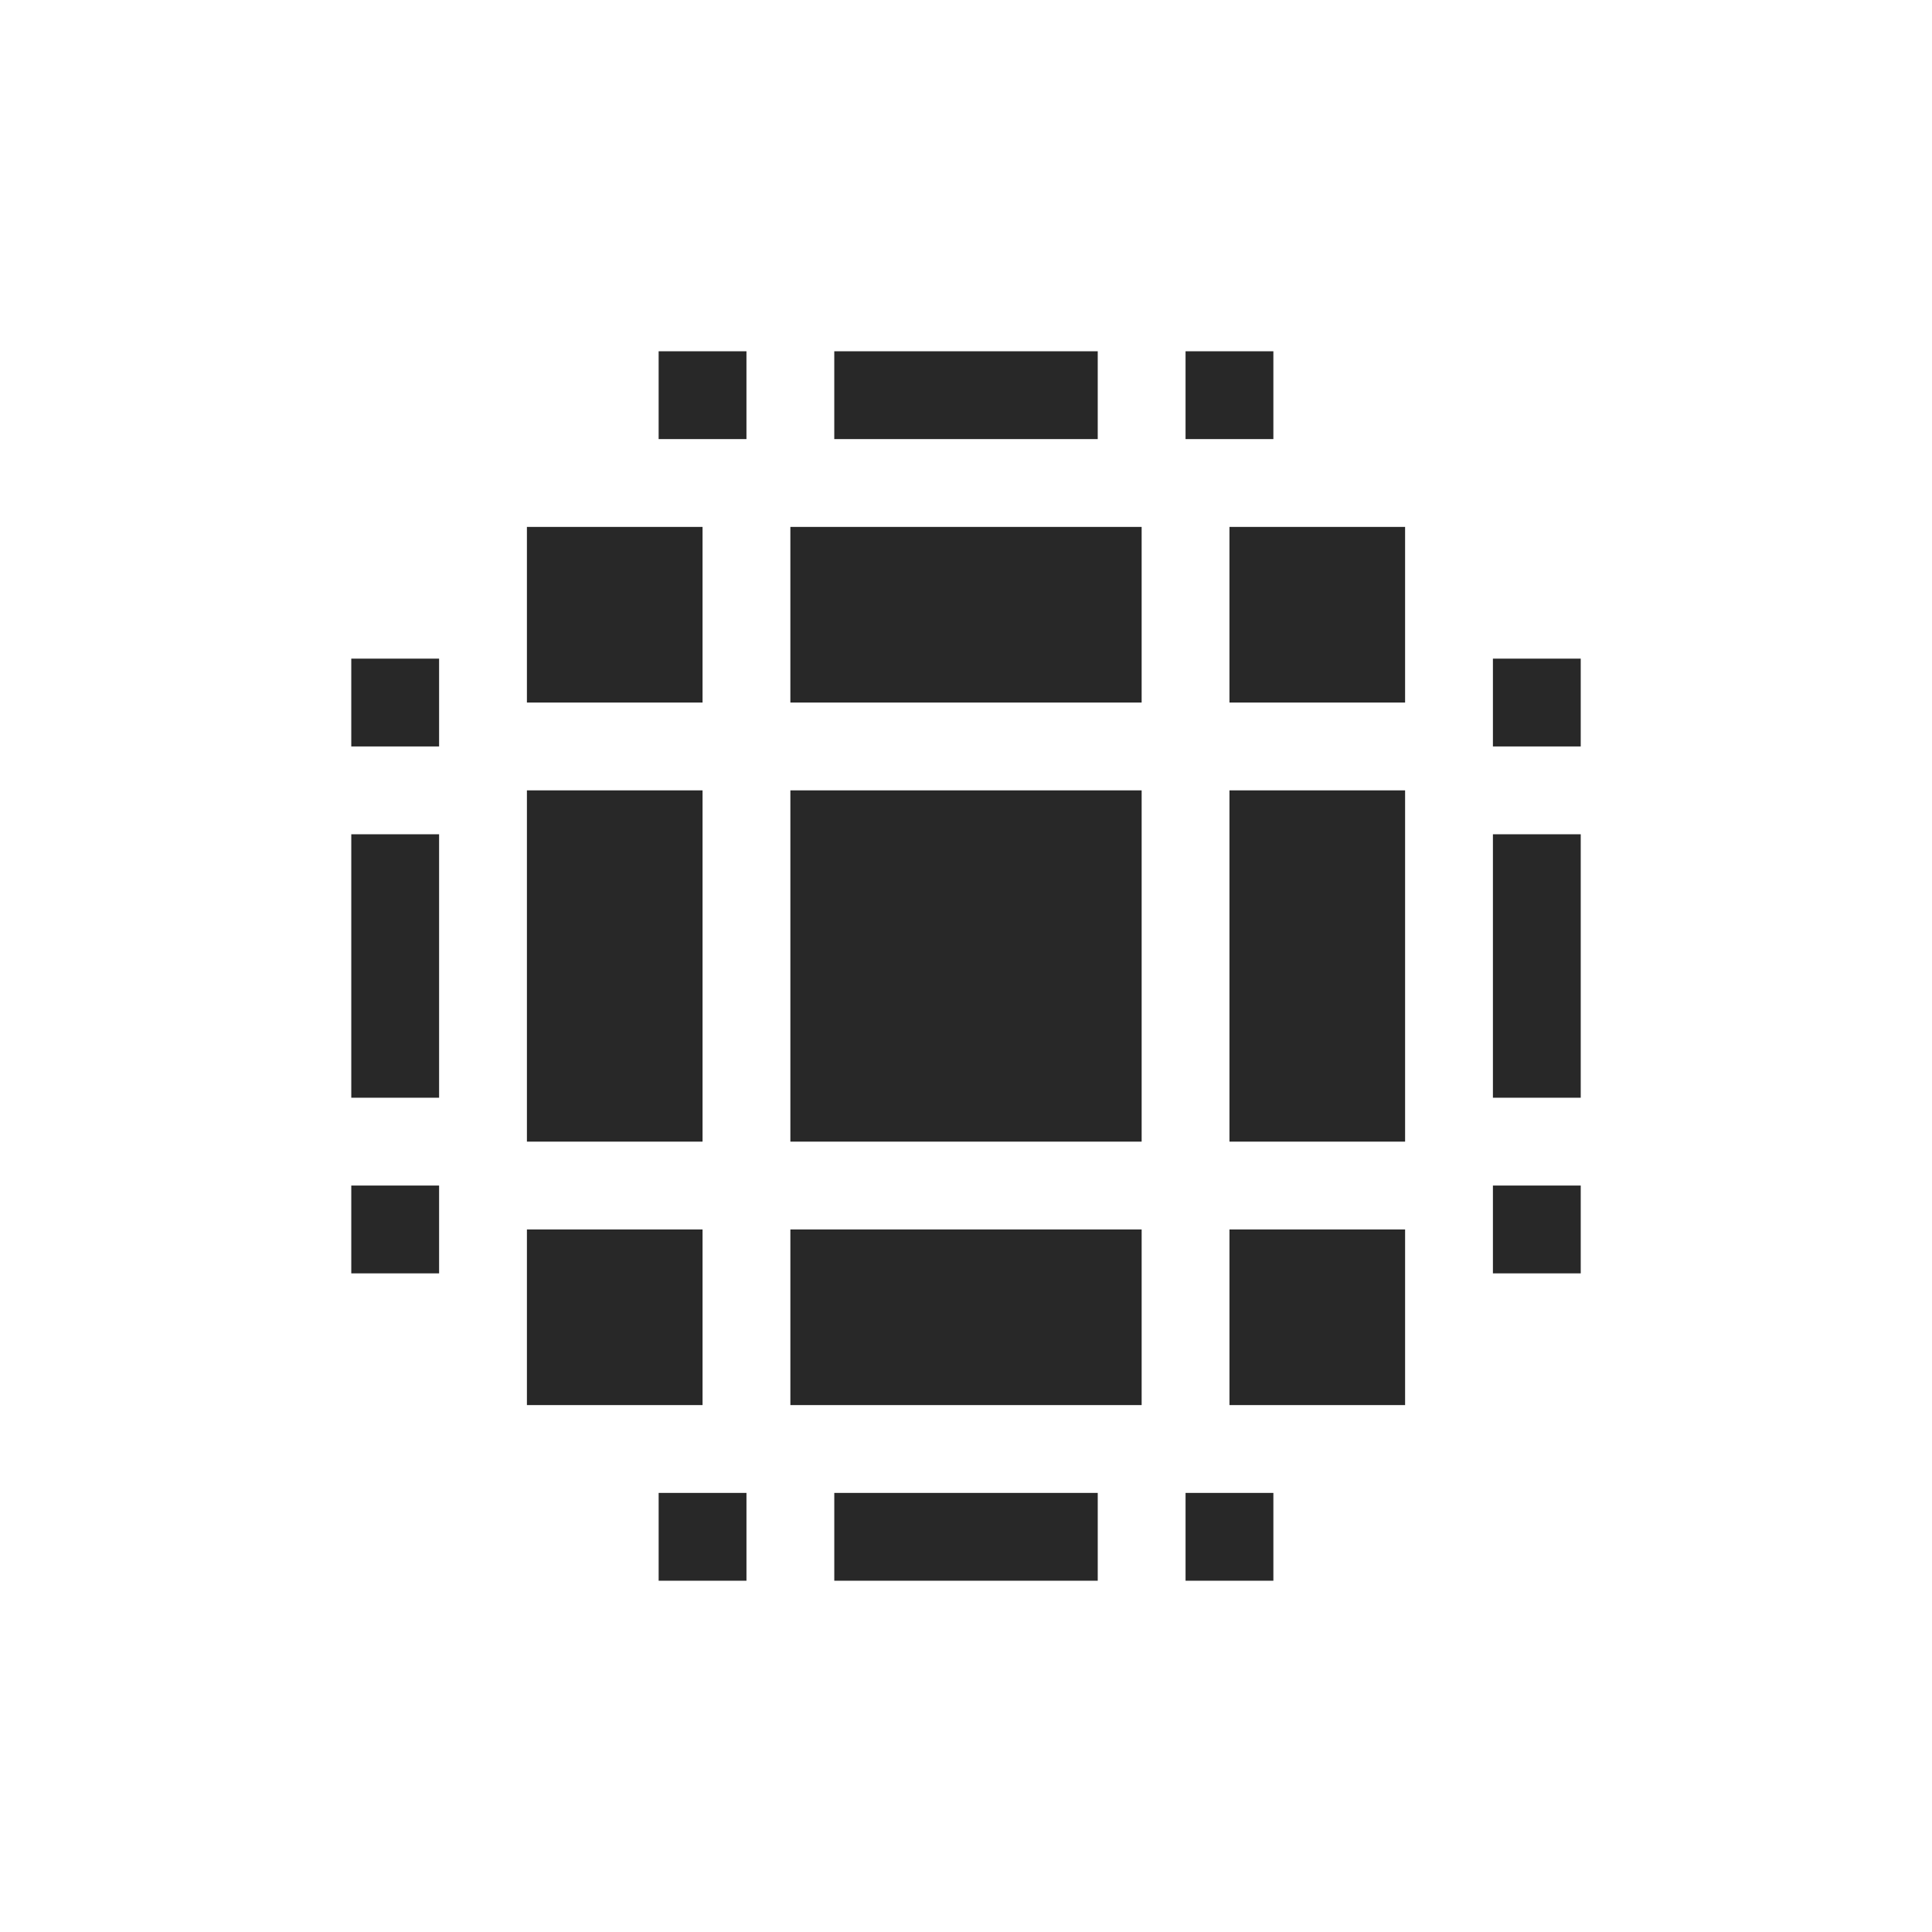 <svg width="22" height="22" version="1.1" xmlns="http://www.w3.org/2000/svg">
  <defs>
    <style id="current-color-scheme" type="text/css">.ColorScheme-Text { color:#282828; } .ColorScheme-Highlight { color:#458588; }</style>
  </defs>
  <path class="ColorScheme-Text" d="m7.5 4v1h1v-1zm2 0v1h3v-1zm4 0v1h1v-1zm-7.5 2v2h2v-2zm3 0v2h4v-2zm5 0v2h2v-2zm-10 1.5v1h1v-1zm13 0v1h1v-1zm-11 1.5v4h2v-4zm3 0v4h4v-4zm5 0v4h2v-4zm-10 0.5v3h1v-3zm13 0v3h1v-3zm-13 4v1h1v-1zm13 0v1h1v-1zm-11 0.5v2h2v-2zm3 0v2h4v-2zm5 0v2h2v-2zm-6.5 3v1h1v-1zm2 0v1h3v-1zm4 0v1h1v-1z" fill="currentColor"/>
</svg>
